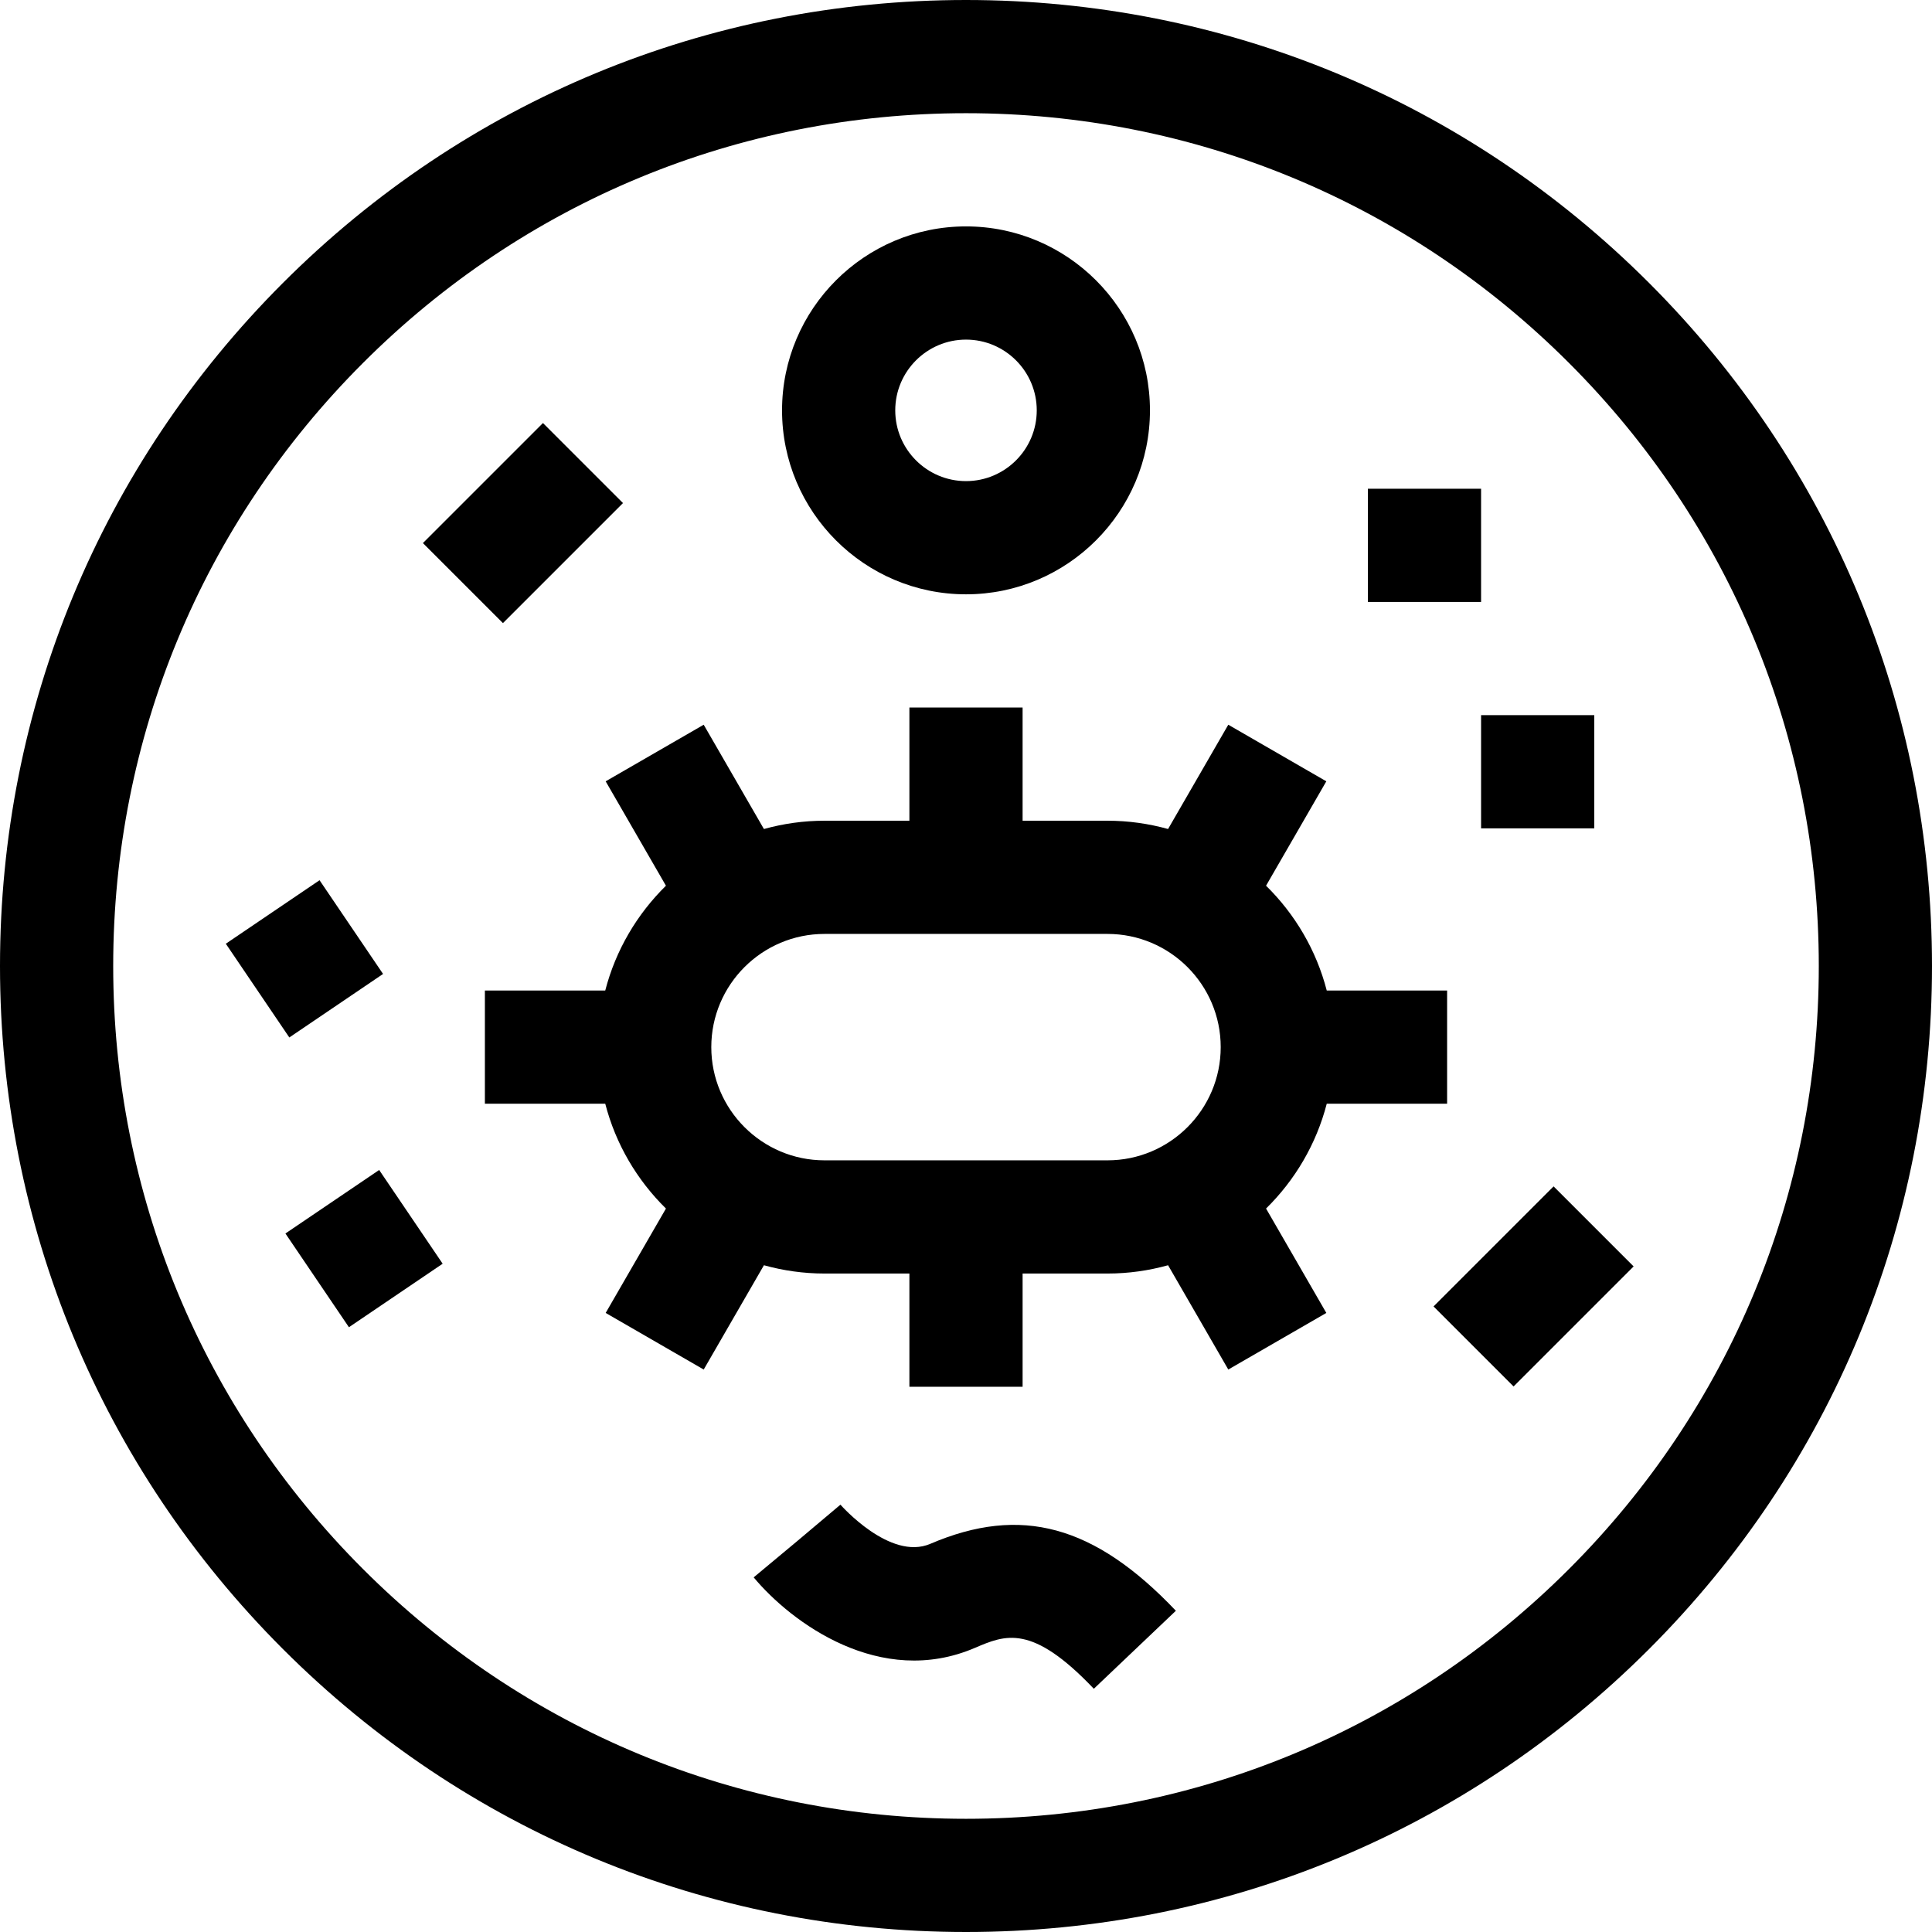 <svg id="Capa_1" enable-background="new 0 0 512 512" height="512" viewBox="0 0 512 512" width="512" xmlns="http://www.w3.org/2000/svg"><g><g><path d="m437.02 74.98c-48.353-48.351-112.64-74.98-181.02-74.98s-132.667 26.629-181.02 74.98c-48.351 48.353-74.98 112.64-74.98 181.02s26.629 132.667 74.98 181.02c48.353 48.351 112.64 74.98 181.02 74.98s132.667-26.629 181.02-74.98c48.351-48.353 74.98-112.64 74.98-181.02s-26.629-132.667-74.98-181.02zm-21.214 340.826c-42.686 42.686-99.439 66.194-159.806 66.194s-117.12-23.508-159.806-66.194-66.194-99.439-66.194-159.806 23.508-117.12 66.194-159.806 99.439-66.194 159.806-66.194 117.12 23.508 159.806 66.194 66.194 99.439 66.194 159.806-23.508 117.12-66.194 159.806z"/><path d="m256 157.5c26.881 0 48.75-21.869 48.75-48.75s-21.869-48.75-48.75-48.75-48.75 21.869-48.75 48.75 21.869 48.75 48.75 48.75zm0-67.5c10.339 0 18.75 8.411 18.75 18.75s-8.411 18.75-18.75 18.75-18.75-8.411-18.75-18.75 8.411-18.75 18.75-18.75z"/><path d="m116.119 123.621h45v30h-45z" transform="matrix(.707 -.707 .707 .707 -57.42 138.619)"/><path d="m383.996 325.911h45v30h-45z" transform="matrix(.707 -.707 .707 .707 -122 387.287)"/><path d="m362.501 129.522h30v30h-30z"/><path d="m392.501 189.522h30v30h-30z"/><path d="m81.398 315.903h30.001v30.001h-30.001z" transform="matrix(.828 -.561 .561 .828 -168.98 110.985)"/><path d="m65.62 239.111h30.001v30.001h-30.001z" transform="matrix(.828 -.561 .561 .828 -128.631 88.926)"/><path d="m246.526 409.137c-10.64 4.562-23.672-10.234-23.801-10.385l-11.465 9.662-11.53 9.604c9.987 11.991 33.569 29.423 58.61 18.695 8.099-3.469 15.094-6.467 31.535 10.826l21.742-20.671c-21.6-22.721-41.068-28.022-65.091-17.731z"/><path d="m351.601 292.5h31.899v-30h-31.899c-2.765-10.705-8.426-20.254-16.084-27.777l15.972-27.665-25.98-15-15.958 27.64c-5.113-1.422-10.492-2.198-16.052-2.198h-22.499v-30h-30v30h-22.5c-5.56 0-10.939.776-16.052 2.198l-15.958-27.64-25.98 15 15.972 27.665c-7.658 7.523-13.318 17.072-16.084 27.777h-31.898v30h31.899c2.765 10.705 8.426 20.254 16.084 27.777l-15.972 27.665 25.98 15 15.958-27.64c5.113 1.422 10.492 2.198 16.052 2.198h22.499v30h30v-30h22.5c5.56 0 10.939-.776 16.052-2.198l15.958 27.64 25.98-15-15.972-27.665c7.657-7.523 13.318-17.072 16.083-27.777zm-133.101 15c-16.542 0-30-13.458-30-30s13.458-30 30-30h75c16.542 0 30 13.458 30 30s-13.458 30-30 30z"/></g></g></svg>